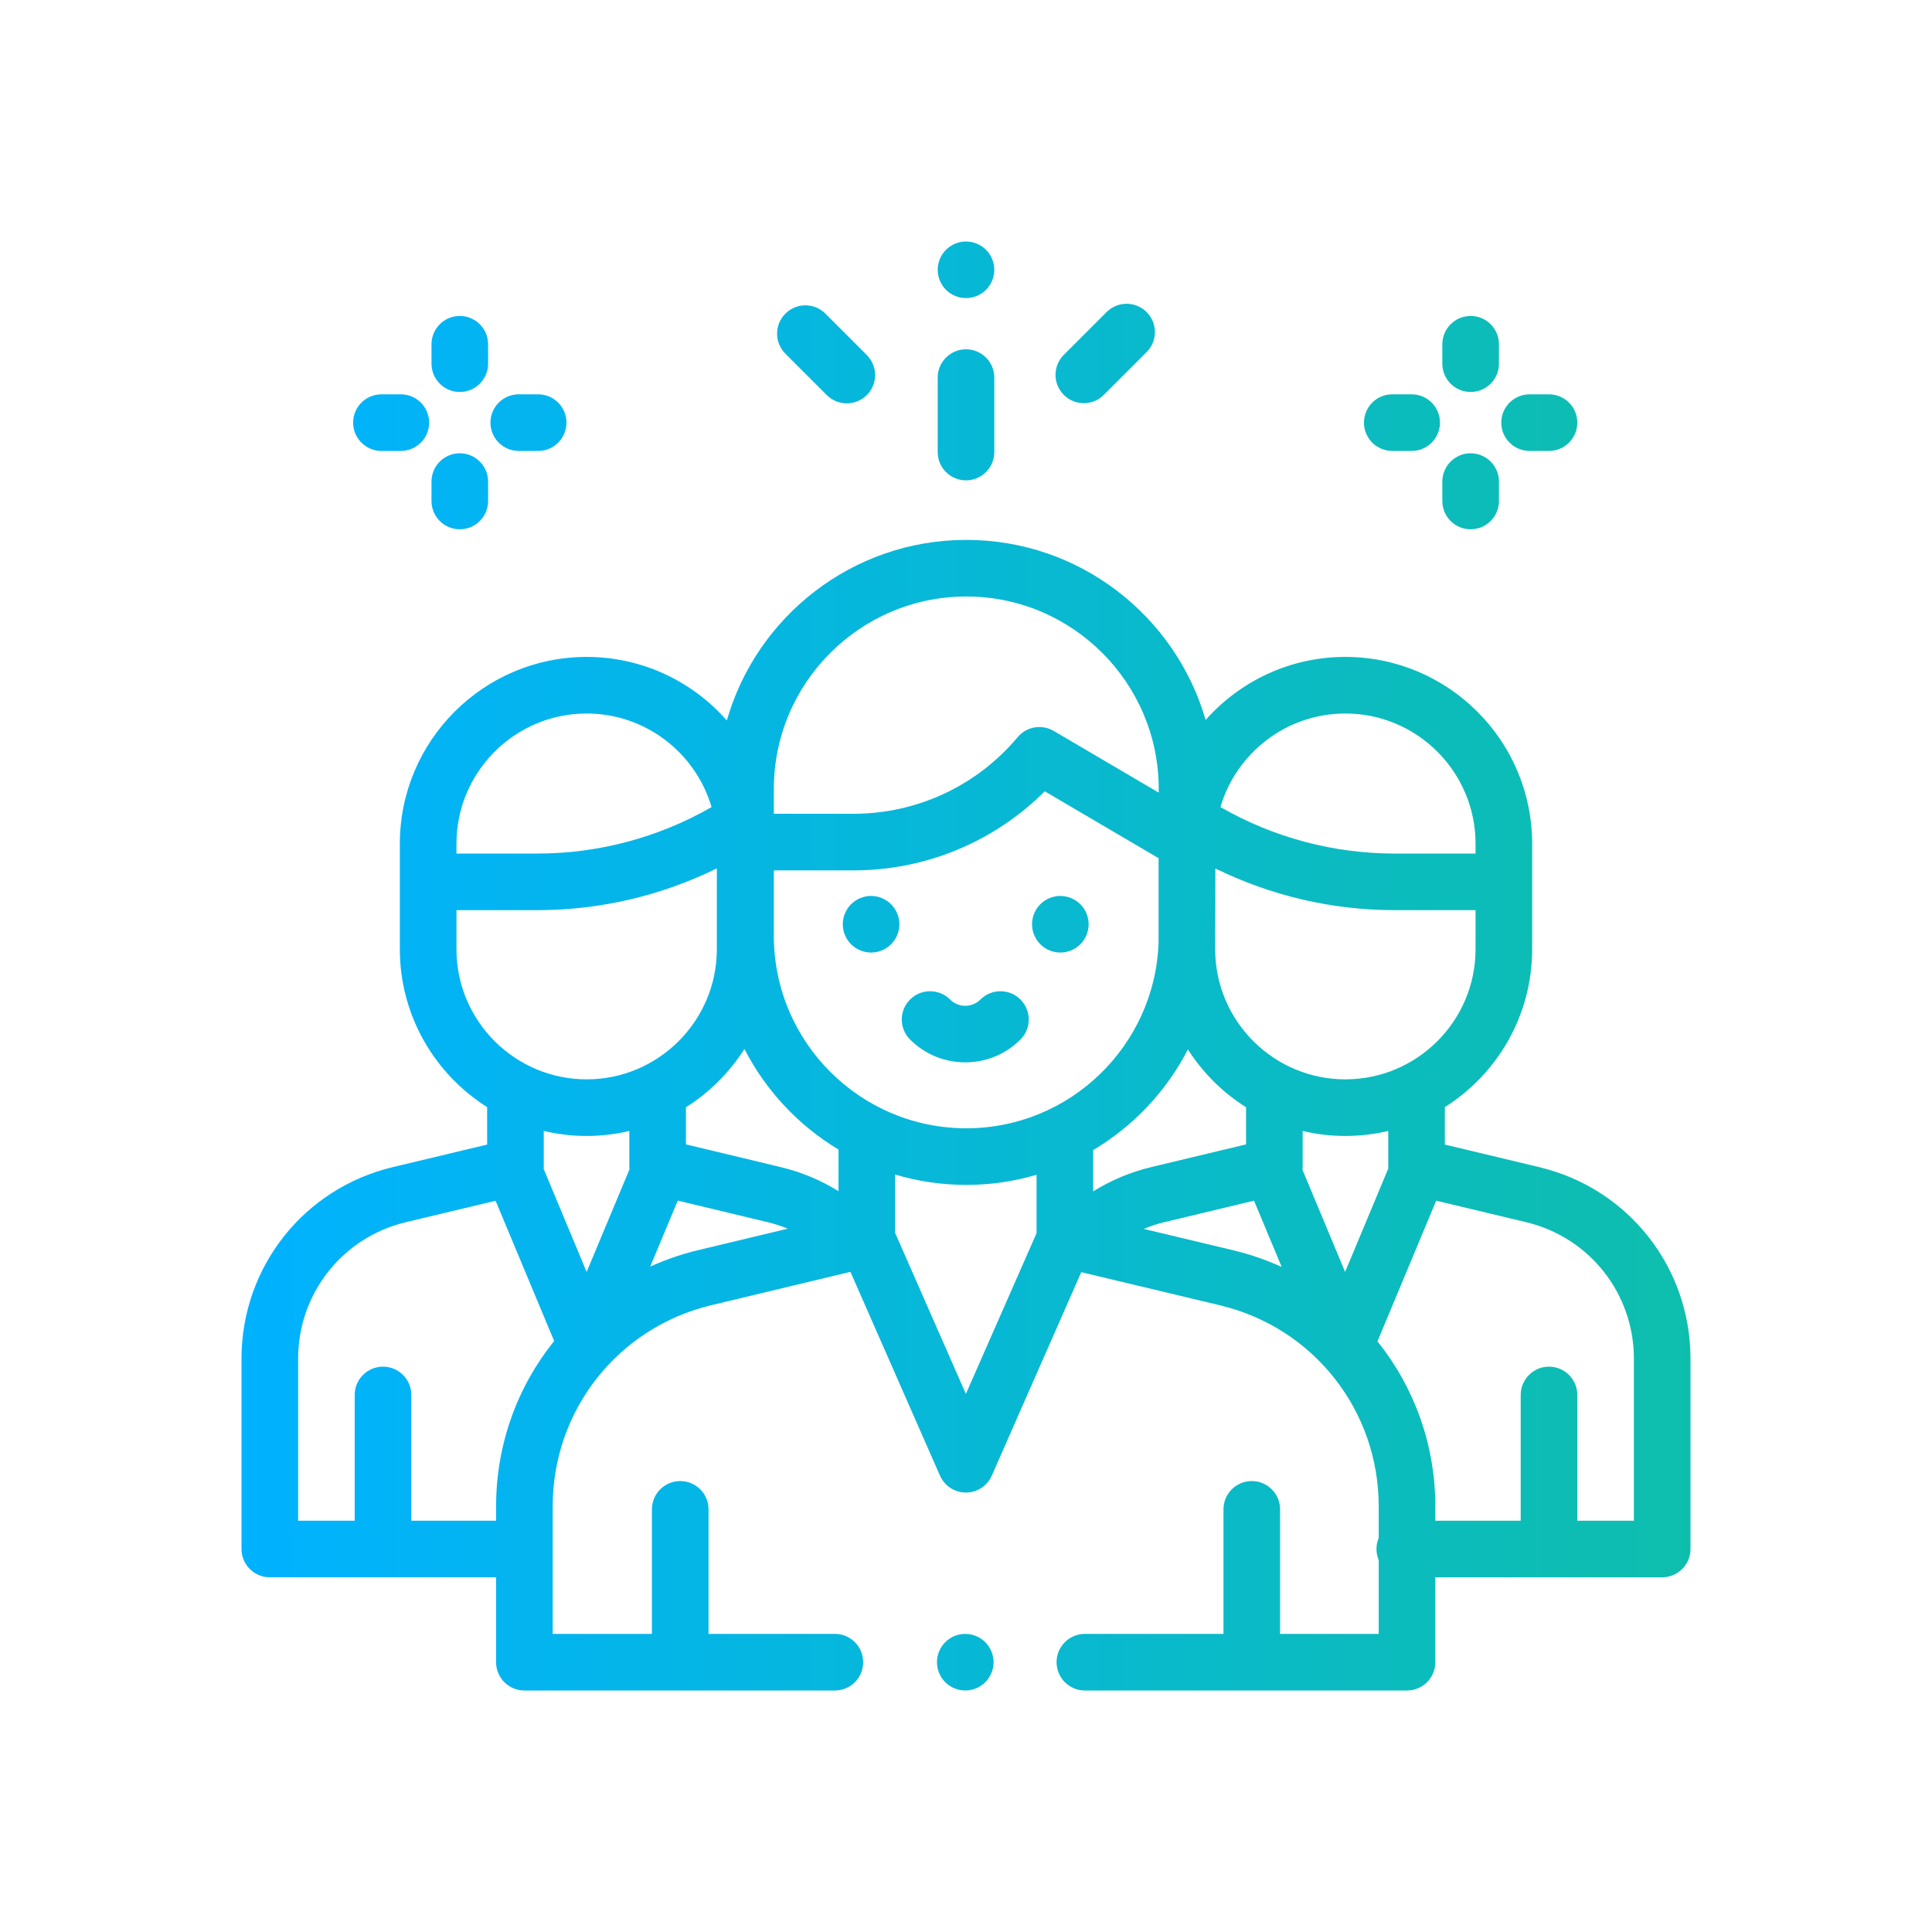 <svg width="100" height="100" viewBox="0 0 100 100" fill="none" xmlns="http://www.w3.org/2000/svg">
<path fill-rule="evenodd" clip-rule="evenodd" d="M50 12.5C50.385 12.5 50.763 12.657 51.035 12.929C51.308 13.202 51.465 13.58 51.465 13.965C51.465 14.35 51.308 14.728 51.035 15.001C50.763 15.273 50.385 15.43 50 15.43C49.615 15.43 49.237 15.273 48.964 15.001C48.692 14.728 48.535 14.35 48.535 13.965C48.535 13.58 48.692 13.202 48.964 12.929C49.237 12.657 49.615 12.5 50 12.5ZM74.655 17.819C74.655 17.01 75.311 16.354 76.12 16.354C76.929 16.354 77.585 17.01 77.585 17.819V18.824C77.585 19.633 76.929 20.288 76.12 20.288C75.311 20.288 74.655 19.633 74.655 18.824V17.819ZM73.068 20.41H72.063C71.254 20.41 70.599 21.066 70.599 21.875C70.599 22.684 71.254 23.34 72.063 23.34H73.068C73.877 23.34 74.533 22.684 74.533 21.875C74.533 21.066 73.877 20.41 73.068 20.41ZM79.672 60.411L74.785 59.243V57.305C77.498 55.591 79.304 52.568 79.304 49.129V43.67C79.304 38.339 74.967 34.002 69.636 34.002C66.76 34.002 64.175 35.265 62.403 37.265C60.85 31.888 55.885 27.945 50.015 27.945H50.015C44.136 27.945 39.164 31.901 37.62 37.29C35.847 35.276 33.253 34.002 30.364 34.002C25.033 34.002 20.696 38.339 20.696 43.67V49.129C20.696 52.568 22.503 55.591 25.215 57.305V59.243L20.329 60.411C15.719 61.512 12.5 65.59 12.5 70.329V80.176C12.5 80.985 13.156 81.641 13.965 81.641H25.678V86.035C25.678 86.844 26.334 87.5 27.143 87.5H43.213C44.022 87.5 44.678 86.844 44.678 86.035C44.678 85.226 44.022 84.57 43.213 84.57H36.673V78.123C36.673 77.314 36.017 76.659 35.209 76.659C34.4 76.659 33.744 77.314 33.744 78.123V84.57H28.608V77.961C28.608 72.993 31.982 68.715 36.813 67.558L44.018 65.831L48.653 76.377C48.887 76.909 49.413 77.253 49.994 77.253H49.994C50.575 77.253 51.101 76.91 51.335 76.378L55.966 65.847L63.15 67.563C67.985 68.718 71.362 72.997 71.362 77.968V79.603C71.287 79.779 71.246 79.972 71.246 80.176C71.246 80.379 71.287 80.573 71.362 80.749V84.57H66.256V78.123C66.256 77.314 65.6 76.659 64.791 76.659C63.983 76.659 63.327 77.314 63.327 78.123V84.57H56.153C55.344 84.57 54.688 85.226 54.688 86.035C54.688 86.844 55.344 87.5 56.153 87.5H72.827C73.636 87.5 74.292 86.844 74.292 86.035V81.641H86.035C86.844 81.641 87.5 80.985 87.5 80.176V70.329C87.5 65.59 84.281 61.512 79.672 60.411ZM69.636 36.931C73.351 36.931 76.374 39.954 76.374 43.67V44.032V44.18H72.184C69.019 44.18 65.909 43.349 63.169 41.773C63.99 38.978 66.578 36.931 69.636 36.931ZM62.897 48.89C62.902 48.74 62.906 44.951 62.906 44.951C65.786 46.367 68.96 47.109 72.185 47.109H76.374V49.129C76.374 52.844 73.351 55.867 69.636 55.867C65.92 55.867 62.897 52.844 62.897 49.129V48.89ZM40.054 40.836C40.054 35.343 44.522 30.875 50.015 30.875C55.508 30.875 59.976 35.343 59.976 40.836V41.027L54.54 37.833C53.923 37.47 53.134 37.606 52.675 38.155C50.562 40.675 47.465 42.121 44.176 42.121H40.054V40.836ZM23.626 44.033V43.67C23.626 39.954 26.649 36.931 30.364 36.931C33.422 36.931 36.01 38.978 36.831 41.774C34.09 43.349 30.98 44.18 27.815 44.18H23.626V44.033ZM23.626 49.129V47.109H27.816C31.043 47.109 34.221 46.366 37.103 44.947V49.129C37.103 52.844 34.08 55.867 30.364 55.867C26.649 55.867 23.626 52.844 23.626 49.129ZM25.678 77.961V78.711H21.289V72.203C21.289 71.394 20.633 70.738 19.824 70.738C19.015 70.738 18.359 71.394 18.359 72.203V78.711H15.43V70.329C15.43 66.952 17.724 64.045 21.009 63.26L25.652 62.151L28.683 69.41C26.787 71.765 25.678 74.749 25.678 77.961ZM30.364 65.834L28.14 60.505C28.142 60.47 28.144 60.435 28.144 60.4V58.537C28.858 58.705 29.6 58.797 30.364 58.797C31.125 58.797 31.864 58.706 32.574 58.539V60.307C32.573 60.334 32.572 60.362 32.572 60.39C32.572 60.436 32.576 60.482 32.581 60.527L32.581 60.528L30.364 65.834ZM36.13 64.709C35.265 64.916 34.439 65.204 33.654 65.56L35.081 62.144L39.725 63.257C40.085 63.343 40.436 63.457 40.776 63.596L36.13 64.709ZM43.401 61.656C42.482 61.085 41.473 60.663 40.407 60.408L35.504 59.233V57.312C36.724 56.543 37.759 55.51 38.531 54.293C39.636 56.45 41.331 58.257 43.401 59.5V61.656ZM53.652 63.83L49.994 72.148L46.331 63.814V60.793C47.499 61.142 48.735 61.33 50.015 61.33C51.278 61.33 52.498 61.147 53.652 60.806V63.83ZM50.015 58.4C44.522 58.4 40.054 53.932 40.054 48.439V45.051H44.175C47.914 45.051 51.458 43.573 54.076 40.958L59.968 44.419V48.783C59.785 54.117 55.392 58.4 50.015 58.4ZM56.582 59.528H56.582C58.665 58.289 60.372 56.481 61.485 54.319C62.256 55.524 63.285 56.548 64.496 57.312V59.233L59.593 60.408C58.521 60.664 57.506 61.09 56.582 61.666V59.528ZM63.83 64.714L59.198 63.607C59.546 63.463 59.906 63.345 60.275 63.257L64.908 62.147L66.341 65.578C65.546 65.216 64.708 64.923 63.83 64.714ZM67.416 60.549C67.422 60.496 67.426 60.443 67.426 60.389L67.426 60.377C67.426 60.367 67.426 60.358 67.426 60.348V58.539C68.136 58.706 68.875 58.797 69.636 58.797C70.4 58.797 71.142 58.705 71.856 58.537V60.4L71.856 60.408L71.856 60.42L71.856 60.432C71.857 60.443 71.858 60.453 71.858 60.464L71.859 60.479L69.623 65.834L67.416 60.549ZM84.57 78.711H81.641V72.203C81.641 71.394 80.985 70.738 80.176 70.738C79.367 70.738 78.711 71.394 78.711 72.203V78.711H74.292V77.968C74.292 74.76 73.187 71.78 71.297 69.428L74.337 62.148L78.991 63.26C82.276 64.045 84.57 66.952 84.57 70.329V78.711ZM50.998 84.999C50.725 84.727 50.347 84.57 49.962 84.57C49.577 84.57 49.199 84.727 48.926 84.999C48.654 85.272 48.497 85.65 48.497 86.035C48.497 86.42 48.654 86.798 48.926 87.071C49.199 87.343 49.577 87.5 49.962 87.5C50.347 87.5 50.725 87.343 50.998 87.071C51.27 86.798 51.427 86.42 51.427 86.035C51.427 85.65 51.27 85.272 50.998 84.999ZM45.087 46.374C45.472 46.374 45.85 46.531 46.122 46.804C46.396 47.076 46.552 47.454 46.552 47.839C46.552 48.225 46.396 48.602 46.122 48.875C45.85 49.148 45.474 49.304 45.087 49.304C44.702 49.304 44.324 49.148 44.051 48.875C43.779 48.602 43.622 48.225 43.622 47.839C43.622 47.454 43.779 47.076 44.051 46.804C44.324 46.531 44.702 46.374 45.087 46.374ZM55.918 46.804C55.646 46.531 55.268 46.374 54.882 46.374C54.497 46.374 54.119 46.531 53.847 46.804C53.574 47.076 53.418 47.454 53.418 47.839C53.418 48.225 53.574 48.602 53.847 48.875C54.119 49.148 54.497 49.304 54.882 49.304C55.268 49.304 55.646 49.148 55.918 48.875C56.192 48.602 56.347 48.225 56.347 47.839C56.347 47.454 56.192 47.076 55.918 46.804ZM50.748 51.735C51.32 51.163 52.247 51.163 52.819 51.735C53.391 52.307 53.391 53.234 52.819 53.806C52.031 54.594 50.997 54.988 49.962 54.988C48.927 54.988 47.893 54.594 47.105 53.806C46.533 53.234 46.533 52.307 47.105 51.735C47.677 51.163 48.604 51.163 49.176 51.735C49.61 52.168 50.314 52.168 50.748 51.735ZM79.171 20.41H80.176C80.985 20.41 81.641 21.066 81.641 21.875C81.641 22.684 80.985 23.34 80.176 23.34H79.171C78.362 23.34 77.706 22.684 77.706 21.875C77.706 21.066 78.362 20.41 79.171 20.41ZM76.12 23.462C75.311 23.462 74.655 24.117 74.655 24.927V25.931C74.655 26.74 75.311 27.396 76.12 27.396C76.929 27.396 77.585 26.74 77.585 25.931V24.927C77.585 24.117 76.929 23.462 76.12 23.462ZM20.747 20.41H19.743C18.934 20.41 18.278 21.066 18.278 21.875C18.278 22.684 18.934 23.34 19.743 23.34H20.747C21.556 23.34 22.212 22.684 22.212 21.875C22.212 21.066 21.556 20.41 20.747 20.41ZM26.85 20.41H27.855C28.664 20.41 29.32 21.066 29.32 21.875C29.32 22.684 28.664 23.34 27.855 23.34H26.85C26.041 23.34 25.386 22.684 25.386 21.875C25.386 21.066 26.041 20.41 26.85 20.41ZM23.799 23.462C22.99 23.462 22.334 24.117 22.334 24.927V25.931C22.334 26.74 22.99 27.396 23.799 27.396C24.608 27.396 25.264 26.74 25.264 25.931V24.927C25.264 24.117 24.608 23.462 23.799 23.462ZM22.334 17.819C22.334 17.01 22.99 16.354 23.799 16.354C24.608 16.354 25.264 17.01 25.264 17.819V18.824C25.264 19.633 24.608 20.288 23.799 20.288C22.99 20.288 22.334 19.633 22.334 18.824V17.819ZM50 18.079C49.191 18.079 48.535 18.735 48.535 19.544V23.398C48.535 24.207 49.191 24.863 50 24.863C50.809 24.863 51.465 24.207 51.465 23.398V19.544C51.465 18.735 50.809 18.079 50 18.079ZM44.866 18.377L42.723 16.233C42.151 15.661 41.223 15.661 40.651 16.233C40.079 16.805 40.079 17.733 40.651 18.305L42.795 20.449C43.081 20.735 43.456 20.878 43.831 20.878C44.206 20.878 44.58 20.735 44.866 20.449C45.438 19.877 45.438 18.949 44.866 18.377ZM57.277 16.152C57.849 15.581 58.776 15.581 59.349 16.152C59.921 16.725 59.921 17.652 59.349 18.224L57.133 20.439C56.847 20.726 56.472 20.869 56.097 20.869C55.722 20.869 55.348 20.726 55.062 20.439C54.49 19.867 54.49 18.94 55.062 18.368L57.277 16.152Z" fill="url(#paint0_linear_3601_1885)"/>
<defs>
<linearGradient id="paint0_linear_3601_1885" x1="12.501" y1="50.001" x2="87.505" y2="50.001" gradientUnits="userSpaceOnUse">
<stop stop-color="#00B2FF"/>
<stop offset="1" stop-color="#0EBEAD"/>
</linearGradient>
</defs>
</svg>
